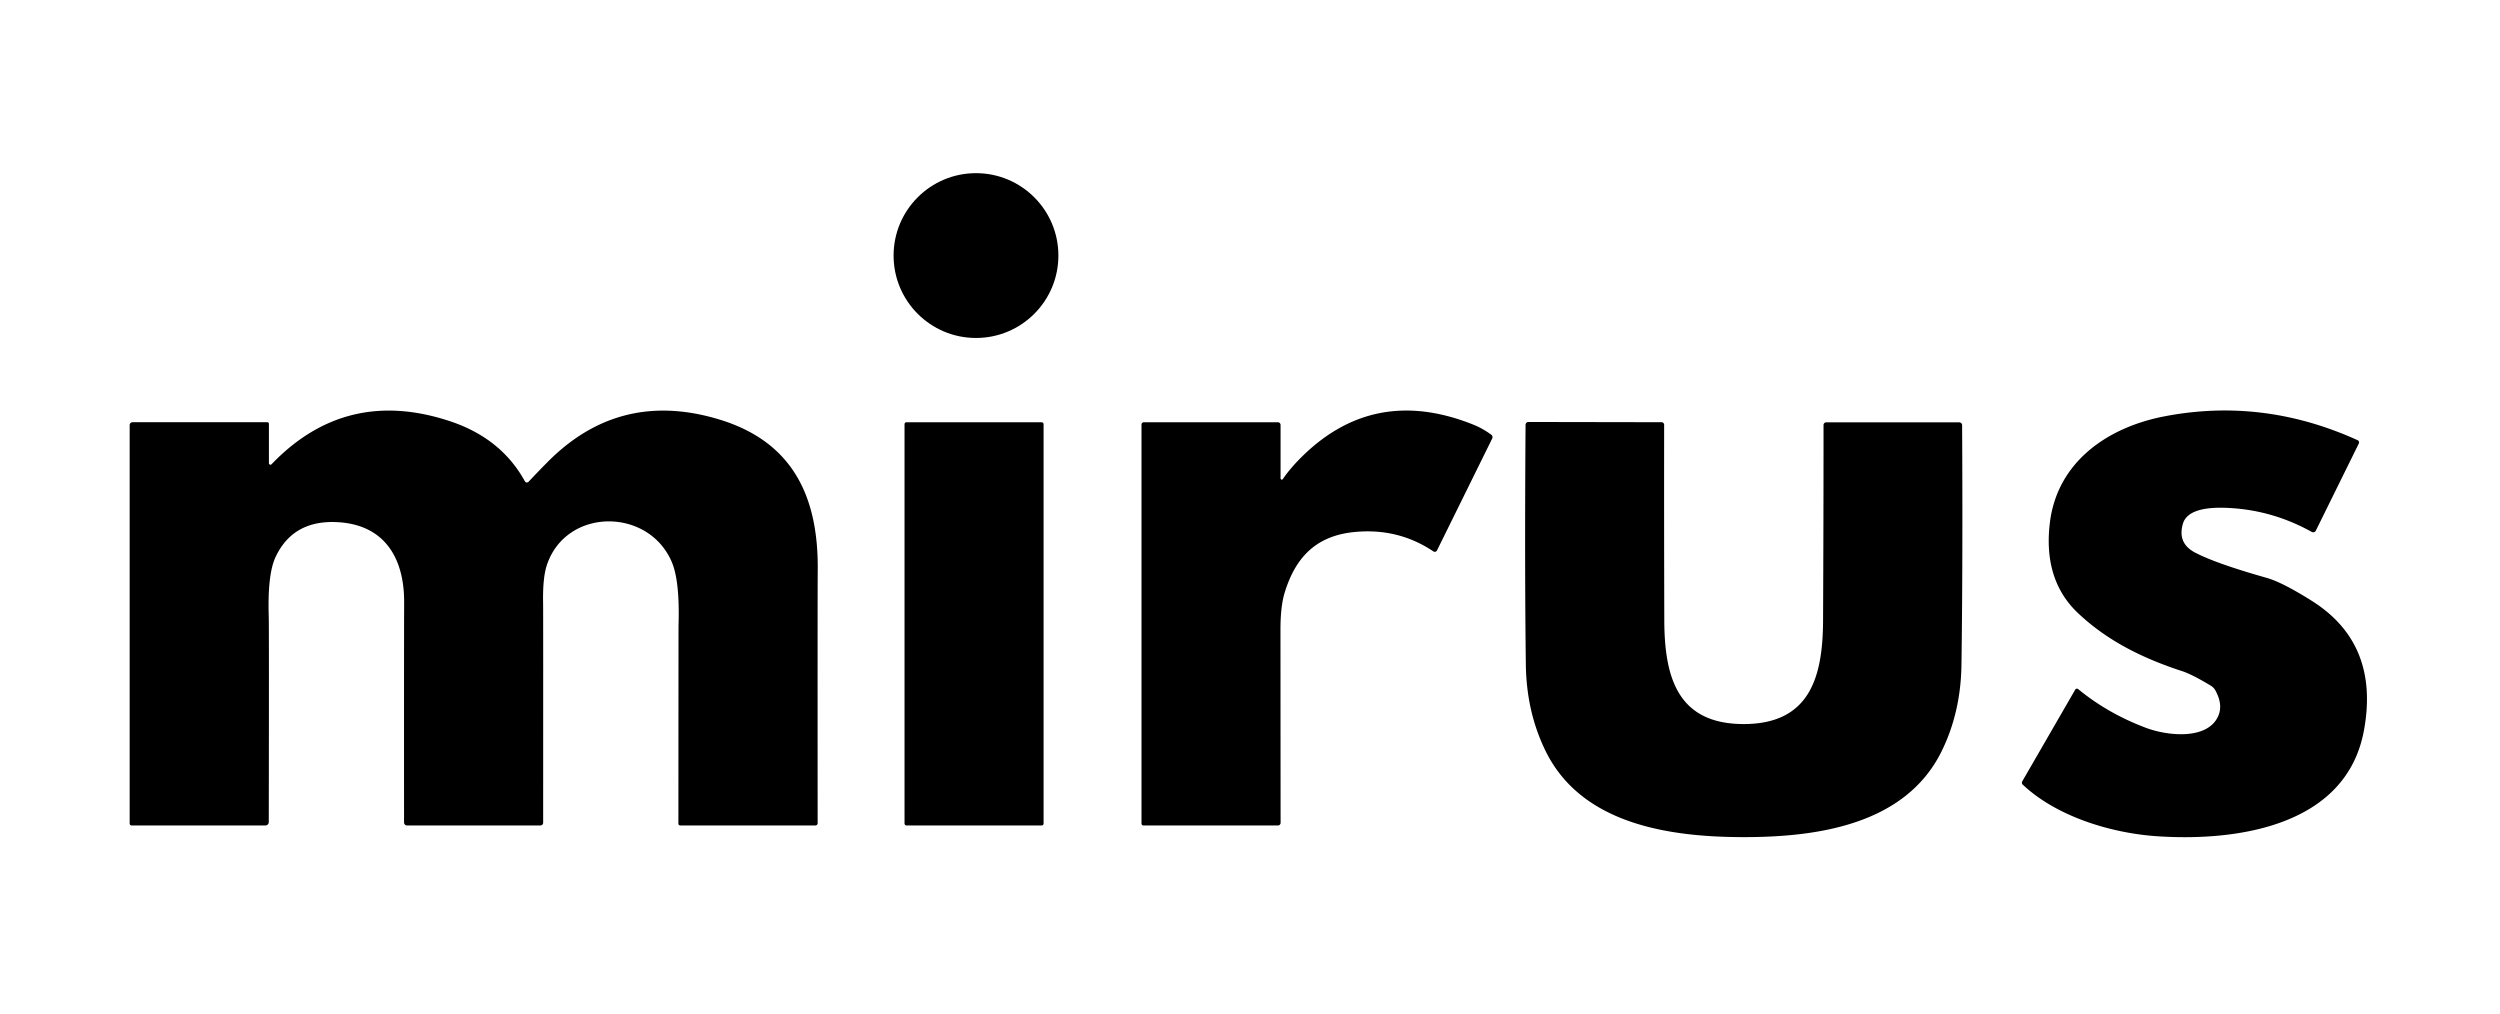<svg xmlns="http://www.w3.org/2000/svg" width="530" height="215"><g transform="translate(27.49 36.71)"><circle cx="179.42" cy="17.47" r="17.47"/><path d="M29.52 61.48a.338.338 0 0 0 .207.309c.124.05.264.02.353-.079 10.533-10.967 23.157-14.003 37.87-9.11 7.22 2.407 12.5 6.65 15.84 12.73a.474.474 0 0 0 .363.243.496.496 0 0 0 .417-.153 198.7 198.7 0 0 1 3.92-4.07c10.133-10.3 22.203-13.373 36.21-9.22 15.94 4.72 21.35 16.5 21.17 32.16-.033 2.76-.04 20.603-.02 53.53a.47.47 0 0 1-.47.47h-28.66a.39.39 0 0 1-.39-.39c.013-27.727.023-41.737.03-42.03.193-6.253-.28-10.723-1.42-13.41-4.91-11.61-22.39-11.62-26.49.61-.607 1.827-.873 4.513-.8 8.06.02.973.023 16.497.01 46.57a.59.59 0 0 1-.59.59H58.8a.63.63 0 0 1-.63-.63c-.013-25.247-.007-40.783.02-46.61.05-9.7-4.36-16.73-14.55-17.08-6.087-.207-10.333 2.287-12.74 7.48-1.12 2.42-1.593 6.56-1.42 12.42.053 1.607.057 16.17.01 43.69a.73.73 0 0 1-.73.73H.42a.425.425 0 0 1-.297-.12.405.405 0 0 1-.123-.29V53.41c0-.337.278-.61.62-.61h28.55c.193 0 .35.152.35.34v8.34Zm214.47 3.22a.26.26 0 0 0 .48.15c.907-1.327 2.023-2.673 3.35-4.04 10.433-10.747 22.817-13.23 37.15-7.45 1.273.52 2.507 1.22 3.7 2.1.245.18.325.512.19.79l-11.71 23.74a.515.515 0 0 1-.332.27.536.536 0 0 1-.428-.07c-5.02-3.367-10.637-4.733-16.85-4.1-8.16.83-12.43 5.5-14.68 12.84-.593 1.933-.89 4.543-.89 7.83.013 26.313.023 39.963.03 40.95a.57.57 0 0 1-.57.58h-28.52a.4.4 0 0 1-.4-.4v-84.6a.48.48 0 0 1 .48-.48h28.43a.57.57 0 0 1 .57.57V64.7Zm168.47 44.79a.404.404 0 0 1 .281-.197c.12-.02.243.01.339.087 4.213 3.46 9.013 6.2 14.4 8.22 4.35 1.63 12.01 2.47 14.8-1.62 1.247-1.833 1.207-3.947-.12-6.34-.223-.4-.55-.738-.95-.98-2.627-1.587-4.64-2.61-6.04-3.07-8.36-2.73-15.86-6.4-22.13-12.33-5.46-5.16-6.84-11.98-5.95-19.21 1.59-12.86 12.23-20.16 24.2-22.48 14-2.713 27.683-1.03 41.05 5.05a.51.51 0 0 1 .24.69l-9.12 18.49a.61.61 0 0 1-.85.26c-5.833-3.24-12.03-4.947-18.59-5.12-2.81-.07-7.78.14-8.73 3.37-.813 2.76.047 4.803 2.58 6.13 2.953 1.547 8.003 3.33 15.15 5.35 2.207.62 5.383 2.233 9.53 4.84 9.667 6.06 13.373 15.223 11.12 27.49-3.73 20.37-27.01 23.6-43.93 22.45-9.65-.66-21.19-4.14-28.4-10.93a.57.57 0 0 1-.11-.71l11.23-19.44Z"/><rect width="29.48" height="85.48" x="164.27" y="52.81" rx=".39"/><path d="M342.15 116.79c14.26.01 16.8-10.29 16.85-22 .067-13.987.1-27.787.1-41.4 0-.31.25-.56.56-.56h28.22a.6.6 0 0 1 .6.6c.107 19.727.06 36.67-.14 50.83-.1 6.72-1.51 12.833-4.23 18.34-7.72 15.63-26.55 18.17-41.98 18.16-15.42-.02-34.25-2.58-41.94-18.23-2.713-5.513-4.113-11.63-4.2-18.35-.18-14.16-.2-31.103-.06-50.83a.6.6 0 0 1 .61-.6l28.22.05a.56.56 0 0 1 .55.56c-.02 13.613-.01 27.413.03 41.4.04 11.71 2.56 22.02 16.81 22.03Z"/></g></svg>